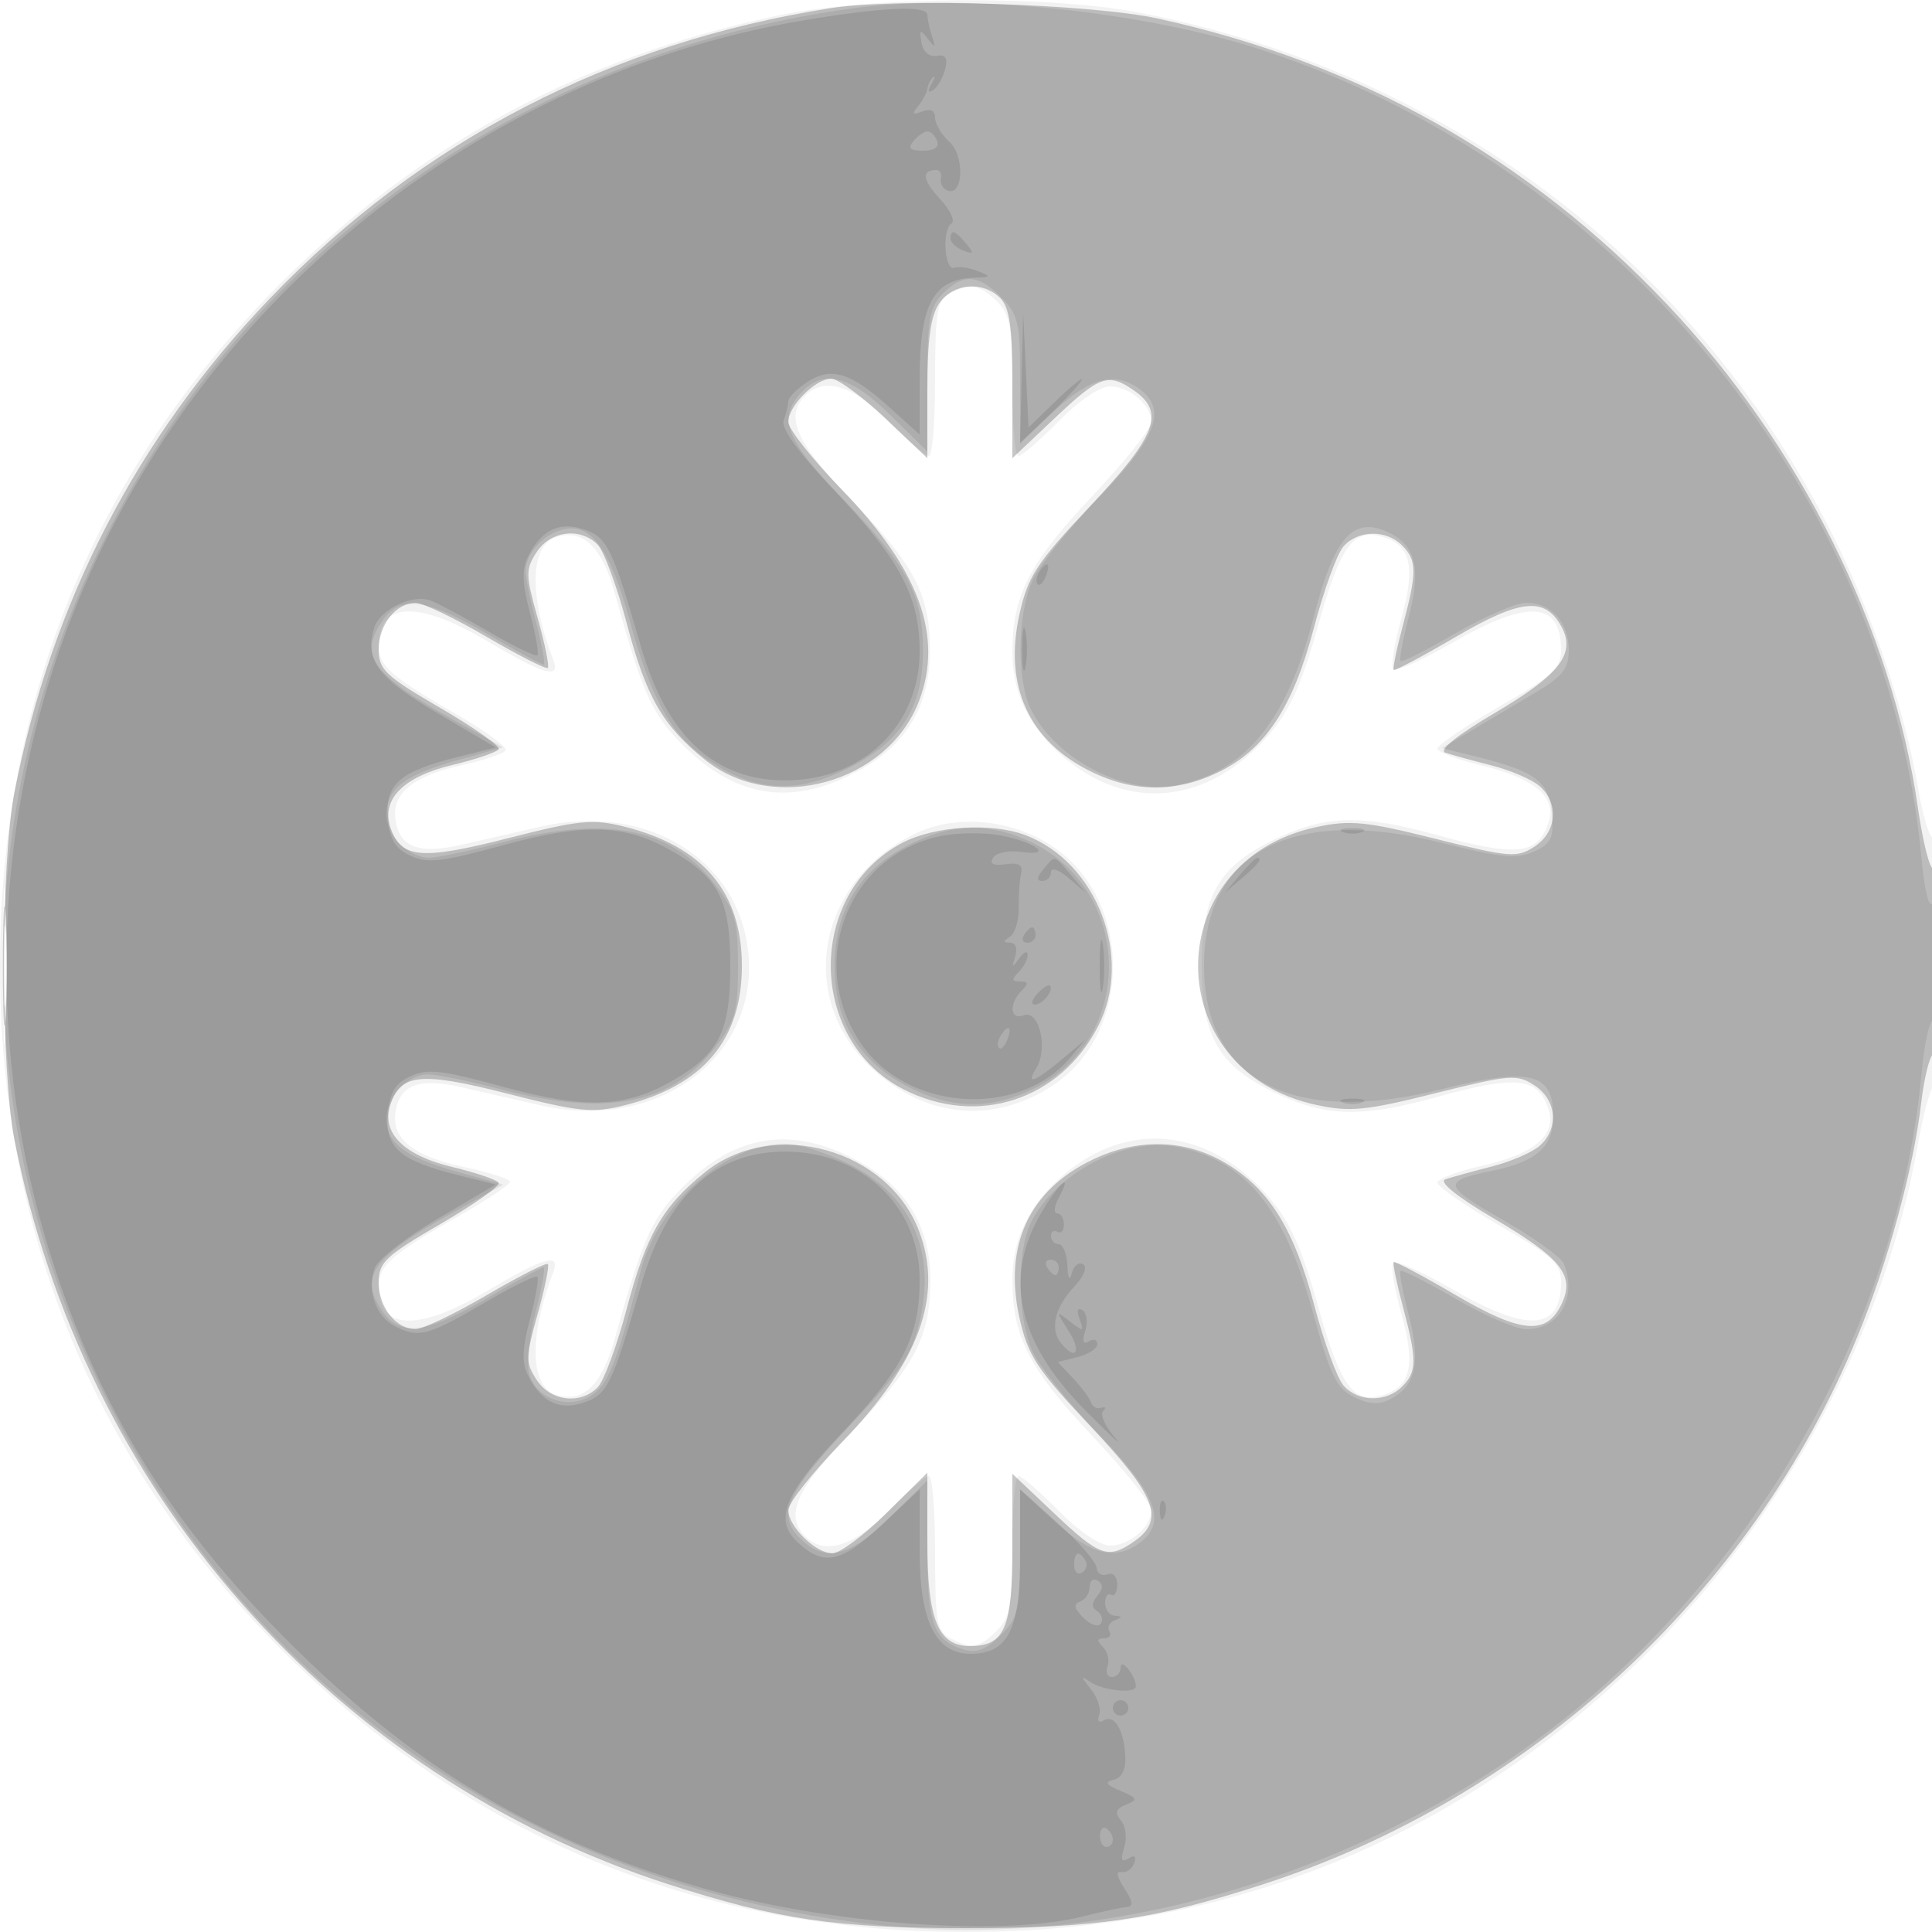 <svg xmlns="http://www.w3.org/2000/svg" width="250" height="250" version="1.1" fill="#000000"><path fill-opacity=".051" d="M 100.776 1.980 C 75.279 7.356, 54.558 18.481, 36.477 36.500 C 12.387 60.507, 0 90.561, 0 125 C -0 159.452, 12.327 189.361, 36.482 213.519 C 60.616 237.657, 90.566 250, 125 250 C 159.179 250, 188.975 237.817, 213.048 214 C 231.086 196.154, 243.949 172.067, 248.125 148.315 C 248.784 144.567, 249.700 141.072, 250.161 140.550 C 251.237 139.332, 251.268 107.716, 250.193 108.381 C 249.749 108.655, 248.861 105.817, 248.220 102.075 C 246.487 91.970, 242.348 79.631, 237.308 69.543 C 219.415 33.727, 186.708 9.092, 147.066 1.572 C 135.439 -0.634, 112.200 -0.429, 100.776 1.980 M 122.750 38.080 C 121.269 38.943, 121 40.628, 121 49.050 C 121 54.522, 120.644 59, 120.208 59 C 119.773 59, 117.429 56.975, 115 54.500 C 110.468 49.882, 106.676 48.724, 104.200 51.200 C 101.532 53.868, 102.955 57.166, 109.877 64.357 C 118.407 73.216, 120.321 76.836, 120.328 84.112 C 120.335 91.100, 117.542 96.031, 111.663 99.411 C 102.927 104.433, 95.438 103.474, 88.383 96.430 C 84.326 92.378, 83.204 89.881, 79.553 76.774 C 77.866 70.716, 75.451 68.405, 71.965 69.511 C 68.572 70.588, 68.418 77.107, 71.589 85.371 C 72.574 87.937, 70.405 87.330, 63.117 83 C 54.095 77.640, 49 77.837, 49 83.545 C 49 86.167, 50.594 87.568, 59.199 92.509 C 62.883 94.625, 65.688 96.695, 65.432 97.110 C 65.176 97.525, 62.505 98.415, 59.497 99.088 C 53.392 100.454, 50.676 102.730, 51.170 106.065 C 51.697 109.626, 54.188 110.578, 59.693 109.321 C 62.337 108.718, 66.975 107.655, 70 106.960 C 82.884 103.997, 94.481 110.388, 96.587 121.612 C 99.259 135.855, 85.829 146.680, 70 143.040 C 66.975 142.345, 62.337 141.282, 59.693 140.679 C 54.188 139.422, 51.697 140.374, 51.170 143.935 C 50.662 147.360, 53.495 149.620, 60.039 151.008 C 63.317 151.704, 66 152.566, 66 152.924 C 66 153.281, 62.962 155.302, 59.250 157.415 C 50.722 162.267, 49 163.786, 49 166.455 C 49 172.163, 54.095 172.360, 63.117 167 C 70.405 162.670, 72.574 162.063, 71.589 164.629 C 68.418 172.893, 68.572 179.412, 71.965 180.489 C 75.451 181.595, 77.866 179.284, 79.553 173.226 C 83.204 160.119, 84.326 157.622, 88.383 153.570 C 95.438 146.526, 102.927 145.567, 111.663 150.589 C 117.583 153.992, 120.492 159.127, 120.396 166 C 120.295 173.163, 118.292 176.903, 109.877 185.643 C 102.955 192.834, 101.532 196.132, 104.200 198.800 C 106.676 201.276, 110.468 200.118, 115 195.500 C 117.429 193.025, 119.773 191, 120.208 191 C 120.644 191, 121 195.484, 121 200.965 C 121 209.793, 121.221 211.048, 122.934 211.965 C 125.682 213.435, 126.731 213.269, 129 211 C 130.704 209.296, 131 207.667, 131 200 C 131 195.050, 131.356 191, 131.792 191 C 132.227 191, 134.571 193.025, 137 195.500 C 139.607 198.156, 142.326 200, 143.637 200 C 146.166 200, 149 197.566, 149 195.395 C 149 194.591, 145.499 190.216, 141.220 185.673 C 133.146 177.101, 131 172.887, 131 165.602 C 131 160.430, 133.114 155.985, 137.338 152.276 C 145.856 144.798, 156.463 145.881, 164.293 155.030 C 166.938 158.119, 168.468 161.547, 170.583 169.122 C 173.480 179.494, 175.140 181.725, 179.039 180.488 C 182.574 179.366, 183.181 176.621, 181.350 170.036 C 180.427 166.714, 179.947 163.720, 180.285 163.382 C 180.622 163.045, 184.111 164.621, 188.037 166.884 C 197.769 172.495, 202 172.193, 202 165.888 C 202 163.548, 200.900 162.540, 194 158.561 C 189.600 156.023, 186 153.541, 186 153.045 C 186 152.549, 188.567 151.569, 191.705 150.867 C 198.429 149.362, 201.416 146.904, 200.416 143.699 C 199.065 139.367, 196.380 139.056, 185.757 142 C 176.365 144.603, 171.640 144.511, 165.401 141.606 C 157.764 138.050, 155.500 134.253, 155.500 125 C 155.500 115.747, 157.764 111.950, 165.401 108.394 C 171.640 105.489, 176.365 105.397, 185.757 108 C 196.380 110.944, 199.065 110.633, 200.416 106.301 C 201.409 103.119, 198.472 100.673, 191.710 99.050 C 188.570 98.297, 186 97.315, 186 96.867 C 186 96.420, 189.600 93.977, 194 91.439 C 200.900 87.460, 202 86.452, 202 84.112 C 202 77.807, 197.769 77.505, 188.037 83.116 C 184.111 85.379, 180.622 86.955, 180.285 86.618 C 179.947 86.280, 180.427 83.286, 181.350 79.964 C 183.181 73.379, 182.574 70.634, 179.039 69.512 C 175.140 68.275, 173.480 70.506, 170.583 80.878 C 168.468 88.453, 166.938 91.881, 164.293 94.970 C 156.463 104.119, 145.856 105.202, 137.338 97.724 C 133.114 94.015, 131 89.570, 131 84.398 C 131 77.113, 133.146 72.899, 141.220 64.327 C 145.499 59.784, 149 55.409, 149 54.605 C 149 52.434, 146.166 50, 143.637 50 C 142.326 50, 139.607 51.844, 137 54.500 C 134.571 56.975, 132.227 59, 131.792 59 C 131.356 59, 131 54.950, 131 50 C 131 42.333, 130.704 40.704, 129 39 C 126.778 36.778, 125.347 36.567, 122.750 38.080 M 118.500 107.837 C 105.517 114.040, 102.883 129.544, 113.265 138.660 C 120.186 144.736, 128.719 145.403, 136.230 140.455 C 146.650 133.591, 146.598 116.395, 136.138 109.473 C 130.897 106.004, 123.727 105.339, 118.500 107.837 M 0.407 125 C 0.407 134.075, 0.559 137.787, 0.744 133.250 C 0.929 128.713, 0.929 121.287, 0.744 116.750 C 0.559 112.213, 0.407 115.925, 0.407 125" stroke="none" fill="#000000" fill-rule="evenodd"/><path fill-opacity=".223" d="M 107.520 1.050 C 79.078 5.498, 54.461 18.236, 34.936 38.608 C 17.753 56.537, 6.701 77.895, 1.873 102.500 C 0.072 111.681, 0.072 138.319, 1.873 147.500 C 10.804 193.018, 43.179 229.869, 86.500 243.827 C 100.730 248.412, 108.114 249.500, 125 249.500 C 141.895 249.500, 149.319 248.405, 163.438 243.832 C 197.931 232.658, 226.625 206.226, 240.329 173 C 244.274 163.435, 247.600 151.257, 248.607 142.690 C 248.978 139.529, 249.669 136.705, 250.141 136.413 C 250.613 136.121, 251 130.482, 251 123.882 C 251 117.282, 250.636 112.107, 250.192 112.382 C 249.747 112.656, 248.835 109.085, 248.164 104.445 C 244.839 81.451, 232.932 57.569, 215.733 39.399 C 197.777 20.431, 175.788 8.085, 149.838 2.403 C 141.164 0.504, 116.132 -0.296, 107.520 1.050 M 121.557 39.223 C 120.430 40.831, 120 43.910, 120 50.368 L 120 59.290 114.560 54.145 C 111.568 51.315, 108.418 49, 107.560 49 C 105.524 49, 102 52.553, 102 54.607 C 102 55.490, 105.126 59.437, 108.946 63.376 C 118.939 73.682, 122.100 82.327, 118.933 90.685 C 114.895 101.343, 100.073 105.432, 91.240 98.324 C 85.723 93.884, 83.627 90.226, 81.083 80.596 C 79.825 75.834, 78.135 71.277, 77.326 70.469 C 75.063 68.206, 71.262 68.671, 69.452 71.432 C 67.989 73.665, 67.999 74.365, 69.569 79.960 C 70.509 83.312, 71.104 86.224, 70.889 86.431 C 70.675 86.638, 67.125 84.833, 63 82.420 C 58.875 80.008, 54.745 78.026, 53.821 78.017 C 51.254 77.991, 49 80.816, 49 84.058 C 49 86.648, 49.892 87.492, 56.982 91.611 C 61.372 94.162, 64.768 96.566, 64.529 96.954 C 64.289 97.341, 61.554 98.267, 58.450 99.012 C 52.267 100.495, 49.356 103.397, 50.485 106.952 C 51.798 111.090, 54.411 111.353, 65.664 108.481 C 74.961 106.109, 76.693 105.937, 80.830 106.977 C 91.006 109.535, 96 115.468, 96 125 C 96 134.532, 91.006 140.465, 80.830 143.023 C 76.693 144.063, 74.961 143.891, 65.664 141.519 C 54.411 138.647, 51.798 138.910, 50.485 143.048 C 49.356 146.603, 52.267 149.505, 58.450 150.988 C 61.554 151.733, 64.289 152.659, 64.529 153.046 C 64.768 153.434, 61.372 155.838, 56.982 158.389 C 49.892 162.508, 49 163.352, 49 165.942 C 49 169.184, 51.254 172.009, 53.821 171.983 C 54.745 171.974, 58.875 169.992, 63 167.580 C 67.125 165.167, 70.675 163.362, 70.889 163.569 C 71.104 163.776, 70.509 166.688, 69.569 170.040 C 67.999 175.635, 67.989 176.335, 69.452 178.568 C 71.262 181.329, 75.063 181.794, 77.326 179.531 C 78.135 178.723, 79.825 174.166, 81.083 169.404 C 83.627 159.774, 85.723 156.116, 91.240 151.676 C 100.073 144.568, 114.895 148.657, 118.933 159.315 C 122.100 167.673, 118.939 176.318, 108.946 186.624 C 105.126 190.563, 102 194.510, 102 195.393 C 102 197.518, 105.552 201, 107.719 201 C 108.664 201, 111.814 198.653, 114.719 195.784 L 120 190.568 120 199.562 C 120 209.567, 121.401 213, 125.485 213 C 130.003 213, 131 210.702, 131 200.284 L 131 190.710 136.440 195.855 C 142.335 201.430, 143.409 201.803, 146.777 199.443 C 150.789 196.633, 149.633 193.605, 141.086 184.531 C 134.169 177.187, 133.016 175.429, 131.927 170.566 C 129.837 161.226, 133.127 154.053, 141.320 150.087 C 147.156 147.262, 153.277 147.386, 158.482 150.437 C 164.194 153.784, 167.449 158.988, 170.092 169 C 171.326 173.675, 173.005 178.287, 173.823 179.250 C 175.671 181.424, 179.346 181.511, 181.429 179.429 C 183.360 177.497, 183.374 175.993, 181.525 169.047 C 180.727 166.047, 180.197 163.470, 180.347 163.320 C 180.498 163.169, 184.126 165.098, 188.411 167.606 C 196.947 172.603, 200.205 172.839, 202.137 168.599 C 203.775 165.004, 201.982 162.785, 193.309 157.673 C 188.497 154.838, 186.117 152.915, 187.030 152.603 C 187.838 152.325, 190.525 151.585, 193 150.956 C 195.475 150.328, 198.287 149.111, 199.250 148.252 C 201.761 146.011, 201.440 142.334, 198.569 140.453 C 196.306 138.971, 195.414 139.041, 185.755 141.459 C 176.752 143.714, 174.707 143.916, 170.359 142.983 C 149.925 138.601, 149.925 111.399, 170.359 107.017 C 174.707 106.084, 176.752 106.286, 185.755 108.541 C 195.414 110.959, 196.306 111.029, 198.569 109.547 C 201.440 107.666, 201.761 103.989, 199.250 101.748 C 198.287 100.889, 195.475 99.672, 193 99.044 C 190.525 98.415, 187.838 97.675, 187.030 97.397 C 186.117 97.085, 188.526 95.145, 193.373 92.289 C 201.810 87.317, 203.928 84.602, 202.074 81.138 C 199.960 77.189, 196.808 77.478, 188.411 82.394 C 184.126 84.902, 180.498 86.831, 180.347 86.680 C 180.197 86.530, 180.727 83.953, 181.525 80.953 C 183.374 74.007, 183.360 72.503, 181.429 70.571 C 179.347 68.489, 175.673 68.576, 173.813 70.750 C 172.990 71.713, 171.282 76.435, 170.018 81.244 C 167.306 91.557, 163.707 96.995, 157.652 99.927 C 152.202 102.565, 146.789 102.560, 141.320 99.913 C 133.127 95.947, 129.837 88.774, 131.927 79.434 C 133.016 74.571, 134.169 72.813, 141.086 65.469 C 149.633 56.395, 150.789 53.367, 146.777 50.557 C 143.409 48.197, 142.335 48.570, 136.440 54.145 L 131 59.290 131 49.716 C 131 42.347, 130.638 39.781, 129.429 38.571 C 127.173 36.316, 123.372 36.630, 121.557 39.223 M 116.748 109.069 C 104.321 115.630, 104.448 134.596, 116.961 140.980 C 126.485 145.839, 137.195 142.349, 142.097 132.790 C 146.664 123.885, 141.983 111.590, 132.685 108.067 C 128.303 106.406, 120.911 106.871, 116.748 109.069 M 0.385 125 C 0.385 131.875, 0.545 134.688, 0.740 131.250 C 0.936 127.813, 0.936 122.188, 0.740 118.750 C 0.545 115.313, 0.385 118.125, 0.385 125" stroke="none" fill="#000000" fill-rule="evenodd"/><path fill-opacity=".08" d="M 110.500 1.058 C 73.893 5.994, 41.440 25.974, 21.585 55.799 C -1.354 90.256, -5.943 132.312, 9.070 170.500 C 26.374 214.517, 65.577 243.881, 114.060 249.140 C 140.510 252.008, 170.355 244.290, 194.203 228.414 C 224.334 208.355, 245.410 173.717, 248.642 138.947 C 248.997 135.126, 249.673 132, 250.144 132 C 250.615 132, 250.993 128.287, 250.985 123.750 C 250.976 118.947, 250.621 116.050, 250.134 116.817 C 249.617 117.633, 249.052 115.468, 248.648 111.120 C 244.282 64.147, 209.549 21.563, 163.283 6.461 C 147.845 1.421, 125.085 -0.908, 110.500 1.058 M 122 38 C 120.289 39.711, 120 41.333, 120 49.212 L 120 58.425 115.216 53.712 C 109.992 48.567, 106.492 47.694, 103.655 50.829 C 100.627 54.175, 101.666 56.866, 108.877 64.357 C 117.425 73.235, 119.387 76.888, 119.432 84.004 C 119.480 91.581, 116.596 96.072, 109.432 99.577 C 102.993 102.727, 97.781 102.415, 91.873 98.524 C 86.943 95.276, 84.332 90.696, 81.478 80.293 C 78.872 70.792, 76.357 67.470, 72.611 68.578 C 70.100 69.320, 67.995 71.774, 68.012 73.941 C 68.018 74.799, 68.653 77.862, 69.421 80.750 C 70.190 83.638, 70.601 86, 70.334 86 C 70.067 86, 66.767 84.200, 63 82 C 55.203 77.446, 51.815 76.998, 49.557 80.223 C 46.343 84.811, 48.097 87.275, 58.803 93.211 L 65.106 96.707 59.080 98.397 C 52.315 100.296, 50 102.085, 50 105.416 C 50 108.122, 52.891 111.007, 55.579 110.983 C 56.635 110.973, 60.875 110.081, 65 109 C 78.565 105.445, 86.949 107.134, 92.616 114.563 C 95.127 117.855, 95.500 119.205, 95.500 125 C 95.500 130.795, 95.127 132.145, 92.616 135.437 C 86.949 142.866, 78.565 144.555, 65 141 C 60.875 139.919, 56.557 139.027, 55.405 139.017 C 52.799 138.996, 50 141.968, 50 144.757 C 50 147.913, 52.412 149.731, 59.080 151.603 L 65.106 153.293 58.803 156.789 C 48.097 162.725, 46.343 165.189, 49.557 169.777 C 51.815 173.002, 55.203 172.554, 63 168 C 66.767 165.800, 70.065 164, 70.330 164 C 70.594 164, 70.146 166.543, 69.335 169.651 C 68.523 172.759, 68.128 176.375, 68.457 177.686 C 69.289 180.999, 73.566 182.514, 76.556 180.556 C 78.708 179.146, 79.762 176.470, 82.922 164.404 C 85.208 155.672, 93.953 148, 101.619 148 C 103.263 148, 106.929 149.157, 109.766 150.571 C 117.962 154.655, 121.189 161.875, 118.964 171.150 C 117.958 175.342, 116.397 177.648, 109.875 184.572 C 101.575 193.384, 100.404 196.245, 103.829 199.345 C 106.963 202.182, 110.082 201.344, 115.216 196.288 L 120 191.575 120 200.596 C 120 210.133, 120.794 212.292, 124.733 213.461 C 126.362 213.945, 127.648 213.443, 129.483 211.608 C 131.762 209.329, 132 208.317, 132 200.918 L 132 192.745 136.478 196.873 C 141.149 201.178, 144.280 201.978, 147.434 199.672 C 151.072 197.012, 149.702 193.375, 142.114 185.549 C 138.189 181.502, 134.307 176.586, 133.489 174.627 C 131.588 170.077, 131.575 161.722, 133.464 158.069 C 136.759 151.698, 145.567 147.129, 152.154 148.374 C 161.041 150.053, 166.133 156.186, 169.857 169.696 C 172.167 178.074, 172.953 179.688, 175.261 180.795 C 177.292 181.769, 178.477 181.815, 180.037 180.980 C 183.219 179.277, 183.862 176.198, 182.291 170.182 C 181.516 167.214, 181.033 164.634, 181.217 164.449 C 181.402 164.265, 184.612 165.888, 188.350 168.057 C 192.089 170.226, 196.207 172, 197.502 172 C 201.736 172, 204.079 167.975, 202.397 163.591 C 202.065 162.726, 198.460 160.122, 194.387 157.805 C 186.708 153.436, 186.573 152.826, 193 151.517 C 198.820 150.331, 201 148.407, 201 144.456 C 201 138.797, 197.982 138.065, 186.518 140.943 C 167.286 145.772, 155.800 139.810, 155.800 125 C 155.800 110.190, 167.286 104.228, 186.518 109.057 C 194.266 111.002, 196.281 111.193, 198.478 110.192 C 200.747 109.158, 201.076 108.464, 200.810 105.276 C 200.464 101.132, 198.703 99.805, 191.037 97.911 L 186.573 96.808 190.537 94.456 C 192.717 93.162, 196.412 90.967, 198.750 89.577 C 202.220 87.513, 203 86.507, 203 84.096 C 203 80.539, 200.710 78, 197.502 78 C 196.207 78, 192.089 79.774, 188.350 81.943 C 184.612 84.112, 181.402 85.735, 181.217 85.551 C 181.033 85.366, 181.516 82.786, 182.291 79.818 C 183.930 73.542, 183.173 70.492, 179.570 68.850 C 175.014 66.774, 172.643 69.537, 169.922 80.092 C 166.501 93.359, 161.070 99.942, 152.154 101.626 C 145.567 102.871, 136.759 98.302, 133.464 91.931 C 131.575 88.278, 131.588 79.923, 133.489 75.373 C 134.307 73.414, 138.189 68.498, 142.114 64.451 C 149.702 56.625, 151.072 52.988, 147.434 50.328 C 144.280 48.022, 141.149 48.822, 136.478 53.127 L 132 57.255 132 49.082 C 132 41.738, 131.751 40.660, 129.545 38.455 C 126.568 35.477, 124.639 35.361, 122 38 M 118.500 108.890 C 111.490 112.125, 108 117.480, 108 125 C 108 132.520, 111.490 137.875, 118.500 141.110 C 123.751 143.534, 128.390 143.474, 133.677 140.914 C 146.851 134.537, 146.741 115.410, 133.494 108.997 C 128.383 106.523, 123.702 106.489, 118.500 108.890 M 0.349 125 C 0.349 129.675, 0.522 131.588, 0.732 129.250 C 0.943 126.912, 0.943 123.087, 0.732 120.750 C 0.522 118.412, 0.349 120.325, 0.349 125" stroke="none" fill="#000000" fill-rule="evenodd"/><path fill-opacity=".104" d="M 104.097 2.612 C 59.579 10.072, 21.550 42.611, 7.224 85.500 C -1.318 111.074, -1.318 138.926, 7.224 164.500 C 13.643 183.717, 22.933 198.312, 38.414 213.500 C 54.498 229.279, 69.769 238.222, 91.150 244.384 C 107.067 248.971, 129.546 250.640, 140 248.010 C 142.475 247.388, 145.065 246.831, 145.756 246.772 C 146.695 246.693, 146.624 246.075, 145.476 244.324 C 144.523 242.868, 144.379 242.079, 145.096 242.240 C 145.730 242.383, 146.477 241.875, 146.755 241.111 C 147.085 240.202, 146.832 239.986, 146.023 240.486 C 145.120 241.044, 144.972 240.663, 145.475 239.077 C 145.855 237.882, 145.667 236.303, 145.057 235.569 C 144.214 234.553, 144.374 234.062, 145.724 233.517 C 147.285 232.886, 147.198 232.673, 145 231.748 C 143.093 230.945, 142.887 230.601, 144.130 230.297 C 145.189 230.039, 145.709 228.952, 145.612 227.200 C 145.424 223.798, 144.179 221.771, 142.801 222.623 C 142.186 223.003, 141.950 222.695, 142.240 221.889 C 142.514 221.125, 142.010 219.608, 141.120 218.517 C 139.854 216.968, 139.828 216.765, 141 217.590 C 142.711 218.795, 147.008 219.224, 146.985 218.188 C 146.955 216.832, 145.031 214.451, 145.015 215.750 C 145.007 216.438, 144.502 217, 143.893 217 C 143.284 217, 143.024 216.380, 143.315 215.622 C 143.606 214.864, 143.339 213.739, 142.722 213.122 C 141.893 212.293, 141.929 212, 142.859 212 C 143.551 212, 143.864 211.588, 143.553 211.085 C 143.242 210.582, 143.553 209.943, 144.244 209.664 C 145.242 209.262, 145.243 209.142, 144.250 209.079 C 143.563 209.036, 143 208.298, 143 207.441 C 143 206.584, 143.354 206.100, 143.786 206.368 C 144.218 206.635, 144.571 206.037, 144.571 205.040 C 144.571 203.974, 144.042 203.430, 143.286 203.721 C 142.579 203.992, 141.954 203.603, 141.898 202.857 C 141.842 202.111, 139.592 199.524, 136.898 197.109 L 132 192.717 132 201.359 C 132 210.901, 130.424 214, 125.573 214 C 121.085 214, 119 209.789, 119 200.728 L 119 192.726 113.978 197.424 C 108.785 202.281, 106.529 202.709, 103.125 199.482 C 100.136 196.648, 101.546 193.210, 108.853 185.518 C 116.945 176.999, 119 172.950, 119 165.526 C 119 156.158, 111.552 149.050, 101.700 149.016 C 92.519 148.985, 86.300 154.705, 82.959 166.253 C 79.246 179.086, 78.608 180.414, 75.660 181.451 C 72.453 182.578, 70.100 181.486, 68.364 178.064 C 67.498 176.356, 67.548 174.607, 68.577 170.708 C 69.319 167.895, 69.752 165.418, 69.538 165.205 C 69.324 164.991, 66.529 166.347, 63.325 168.217 C 55.473 172.801, 54.381 173.131, 51.464 171.802 C 48.733 170.557, 47.452 167.303, 48.452 164.150 C 48.801 163.053, 52.476 160.158, 56.619 157.716 L 64.153 153.276 59.327 152.073 C 51.730 150.179, 49.831 148.542, 50.193 144.197 C 50.428 141.383, 51.110 140.223, 53.085 139.282 C 55.272 138.239, 57.115 138.446, 65.077 140.627 C 75.648 143.524, 80.837 143.359, 86.856 139.937 C 93.027 136.427, 94.500 133.550, 94.500 125 C 94.500 116.450, 93.027 113.573, 86.856 110.063 C 80.837 106.641, 75.648 106.476, 65.077 109.373 C 57.115 111.554, 55.272 111.761, 53.085 110.718 C 51.110 109.777, 50.428 108.617, 50.193 105.803 C 49.831 101.458, 51.730 99.821, 59.327 97.927 L 64.153 96.724 56.569 92.254 C 48.872 87.719, 47.121 85.345, 48.429 81.224 C 49.186 78.840, 53.379 76.829, 55.738 77.718 C 56.707 78.084, 60.121 79.913, 63.325 81.783 C 66.529 83.653, 69.324 85.009, 69.538 84.795 C 69.752 84.582, 69.319 82.105, 68.577 79.292 C 67.548 75.393, 67.498 73.644, 68.364 71.936 C 70.100 68.514, 72.453 67.422, 75.660 68.549 C 78.608 69.586, 79.246 70.914, 82.959 83.747 C 86.300 95.295, 92.519 101.015, 101.700 100.984 C 111.633 100.950, 119 93.850, 119 84.312 C 119 77.175, 116.500 72.480, 107.808 63.297 C 103.213 58.443, 101.022 55.386, 101.410 54.375 C 101.734 53.529, 102 52.434, 102 51.941 C 102 51.449, 103.103 50.323, 104.451 49.440 C 107.556 47.406, 110.093 48.186, 115.111 52.719 L 119 56.233 119 49.051 C 119 39.424, 120.762 36.124, 126 35.945 C 128.266 35.867, 128.313 35.785, 126.500 35.068 C 125.400 34.633, 124.050 34.444, 123.500 34.649 C 122.226 35.122, 121.863 29.703, 123.117 28.928 C 123.632 28.610, 122.963 27.173, 121.631 25.736 C 119.368 23.294, 119.207 22, 121.167 22 C 121.625 22, 121.887 22.506, 121.750 23.125 C 121.612 23.744, 122.006 24.438, 122.625 24.667 C 124.664 25.422, 124.857 20.180, 122.857 18.370 C 121.835 17.446, 121 16.037, 121 15.238 C 121 14.303, 120.416 14.010, 119.359 14.416 C 118.114 14.894, 117.972 14.738, 118.774 13.773 C 119.355 13.073, 119.906 12.050, 119.998 11.500 C 120.091 10.950, 120.426 10.275, 120.744 10 C 121.061 9.725, 120.954 10.132, 120.506 10.905 C 119.994 11.787, 120.075 12.072, 120.725 11.670 C 121.293 11.319, 121.999 10.113, 122.292 8.992 C 122.682 7.498, 122.390 7.026, 121.199 7.226 C 120.227 7.390, 119.436 6.695, 119.232 5.500 C 118.945 3.810, 119.070 3.732, 120.041 5 C 121.012 6.269, 121.097 6.218, 120.594 4.668 C 120.267 3.661, 120 2.423, 120 1.918 C 120 0.669, 114.174 0.923, 104.097 2.612 M 118.207 18.250 C 117.429 19.188, 117.741 19.500, 119.458 19.500 C 120.877 19.500, 121.563 19.026, 121.266 18.250 C 121.002 17.563, 120.439 17, 120.015 17 C 119.592 17, 118.778 17.563, 118.207 18.250 M 123 30.893 C 123 31.384, 123.739 32.069, 124.641 32.416 C 126.014 32.943, 126.076 32.796, 125.019 31.523 C 123.579 29.788, 123 29.607, 123 30.893 M 132.199 48.953 L 132 57.406 136 53.500 C 138.200 51.352, 140 49.372, 140 49.101 C 140 48.830, 138.446 50.114, 136.547 51.955 L 133.094 55.302 132.746 47.901 L 132.397 40.500 132.199 48.953 M 134.459 74.067 C 134.096 74.653, 134.014 75.348, 134.276 75.610 C 134.538 75.872, 135.019 75.392, 135.345 74.543 C 136.021 72.781, 135.445 72.471, 134.459 74.067 M 132.272 84 C 132.272 86.475, 132.467 87.487, 132.706 86.250 C 132.944 85.013, 132.944 82.987, 132.706 81.750 C 132.467 80.513, 132.272 81.525, 132.272 84 M 121.646 108.199 C 109.736 110.712, 104.400 124.451, 111.290 134.862 C 117.178 143.760, 131.748 144.826, 138.495 136.852 L 140.486 134.500 137.993 136.601 C 133.944 140.014, 132.627 140.570, 134.072 138.256 C 135.676 135.688, 134.482 130.601, 132.458 131.378 C 130.698 132.053, 130.522 129.878, 132.200 128.200 C 133.133 127.267, 133.089 127, 132 127 C 130.911 127, 130.867 126.733, 131.800 125.800 C 132.460 125.140, 132.993 124.128, 132.985 123.550 C 132.976 122.973, 132.484 123.175, 131.890 124 C 130.980 125.266, 130.899 125.227, 131.374 123.750 C 131.701 122.736, 131.425 121.994, 130.719 121.985 C 129.786 121.973, 129.779 121.792, 130.690 121.213 C 131.344 120.797, 131.854 119.116, 131.824 117.478 C 131.793 115.840, 131.933 113.825, 132.134 113 C 132.396 111.925, 131.831 111.594, 130.141 111.831 C 128.531 112.057, 128.013 111.789, 128.509 110.985 C 128.910 110.337, 130.545 110, 132.150 110.235 C 136.499 110.874, 133.923 108.898, 129.330 108.073 C 127.224 107.695, 123.766 107.751, 121.646 108.199 M 173.750 107.662 C 174.438 107.940, 175.563 107.940, 176.250 107.662 C 176.938 107.385, 176.375 107.158, 175 107.158 C 173.625 107.158, 173.063 107.385, 173.750 107.662 M 135 112.500 C 134.140 113.536, 134.102 114, 134.878 114 C 135.495 114, 136 113.480, 136 112.845 C 136 112.194, 136.982 112.521, 138.250 113.595 L 140.500 115.500 138.595 113.250 C 136.334 110.579, 136.556 110.626, 135 112.500 M 160.405 113.250 L 158.500 115.500 160.750 113.595 C 162.864 111.805, 163.455 111, 162.655 111 C 162.465 111, 161.453 112.013, 160.405 113.250 M 132.500 121 C 132.160 121.550, 132.359 122, 132.941 122 C 133.523 122, 134 121.550, 134 121 C 134 120.450, 133.802 120, 133.559 120 C 133.316 120, 132.840 120.450, 132.500 121 M 142.300 125 C 142.300 128.025, 142.487 129.262, 142.716 127.750 C 142.945 126.237, 142.945 123.763, 142.716 122.250 C 142.487 120.737, 142.300 121.975, 142.300 125 M 134.211 128.601 C 133.501 129.370, 133.362 130, 133.902 130 C 134.940 130, 136.443 128.098, 135.850 127.534 C 135.658 127.351, 134.920 127.831, 134.211 128.601 M 129.459 134.067 C 129.096 134.653, 129.014 135.348, 129.276 135.610 C 129.538 135.872, 130.019 135.392, 130.345 134.543 C 131.021 132.781, 130.445 132.471, 129.459 134.067 M 173.750 142.662 C 174.438 142.940, 175.563 142.940, 176.250 142.662 C 176.938 142.385, 176.375 142.158, 175 142.158 C 173.625 142.158, 173.063 142.385, 173.750 142.662 M 135.025 156.459 C 129.745 165.003, 131.504 173.476, 140.431 182.496 C 143.769 185.869, 145.481 187.443, 144.236 185.995 C 142.991 184.546, 142.316 183.018, 142.736 182.597 C 143.156 182.177, 143.050 181.983, 142.500 182.167 C 141.950 182.350, 141.360 182.050, 141.189 181.500 C 141.019 180.950, 139.980 179.543, 138.881 178.373 L 136.883 176.246 139.441 175.604 C 140.849 175.251, 142 174.494, 142 173.922 C 142 173.350, 141.502 173.190, 140.893 173.566 C 140.155 174.022, 140.002 173.570, 140.434 172.209 C 140.790 171.087, 140.618 169.882, 140.052 169.532 C 139.412 169.136, 139.278 169.576, 139.699 170.698 C 140.315 172.341, 140.205 172.368, 138.454 171 C 136.579 169.534, 136.575 169.563, 138.290 172.250 C 140.022 174.963, 139.181 176.177, 137.251 173.750 C 135.833 171.967, 136.514 169.146, 139.003 166.497 C 140.260 165.159, 140.736 163.955, 140.151 163.593 C 139.601 163.253, 138.945 163.769, 138.692 164.738 C 138.405 165.837, 138.188 165.465, 138.116 163.750 C 138.052 162.238, 137.550 161, 137 161 C 136.450 161, 136 160.523, 136 159.941 C 136 159.359, 136.375 159.114, 136.833 159.397 C 137.292 159.680, 137.667 159.257, 137.667 158.456 C 137.667 157.655, 137.276 157, 136.798 157 C 136.320 157, 136.411 156.100, 137 155 C 138.780 151.674, 137.313 152.758, 135.025 156.459 M 135.500 164 C 135.840 164.550, 136.316 165, 136.559 165 C 136.802 165, 137 164.550, 137 164 C 137 163.450, 136.523 163, 135.941 163 C 135.359 163, 135.160 163.450, 135.500 164 M 150.079 195.583 C 150.127 196.748, 150.364 196.985, 150.683 196.188 C 150.972 195.466, 150.936 194.603, 150.604 194.271 C 150.272 193.939, 150.036 194.529, 150.079 195.583 M 139 202.559 C 139 203.416, 139.457 203.835, 140.016 203.490 C 140.575 203.144, 140.774 202.443, 140.457 201.931 C 139.600 200.544, 139 200.802, 139 202.559 M 141 205.358 C 141 206.169, 140.442 207.019, 139.759 207.247 C 138.858 207.547, 138.977 208.120, 140.195 209.338 C 141.118 210.261, 142.134 210.593, 142.453 210.077 C 142.772 209.561, 142.553 208.842, 141.968 208.480 C 141.219 208.017, 141.228 207.430, 142 206.500 C 142.759 205.586, 142.774 204.978, 142.049 204.530 C 141.472 204.174, 141 204.546, 141 205.358 M 144 221 C 144 221.550, 144.450 222, 145 222 C 145.550 222, 146 221.550, 146 221 C 146 220.450, 145.550 220, 145 220 C 144.450 220, 144 220.450, 144 221 M 142.333 237.544 C 142.333 238.345, 142.708 239, 143.167 239 C 143.625 239, 144 238.577, 144 238.059 C 144 237.541, 143.625 236.886, 143.167 236.603 C 142.708 236.320, 142.333 236.743, 142.333 237.544" stroke="none" fill="#000000" fill-rule="evenodd"/></svg>